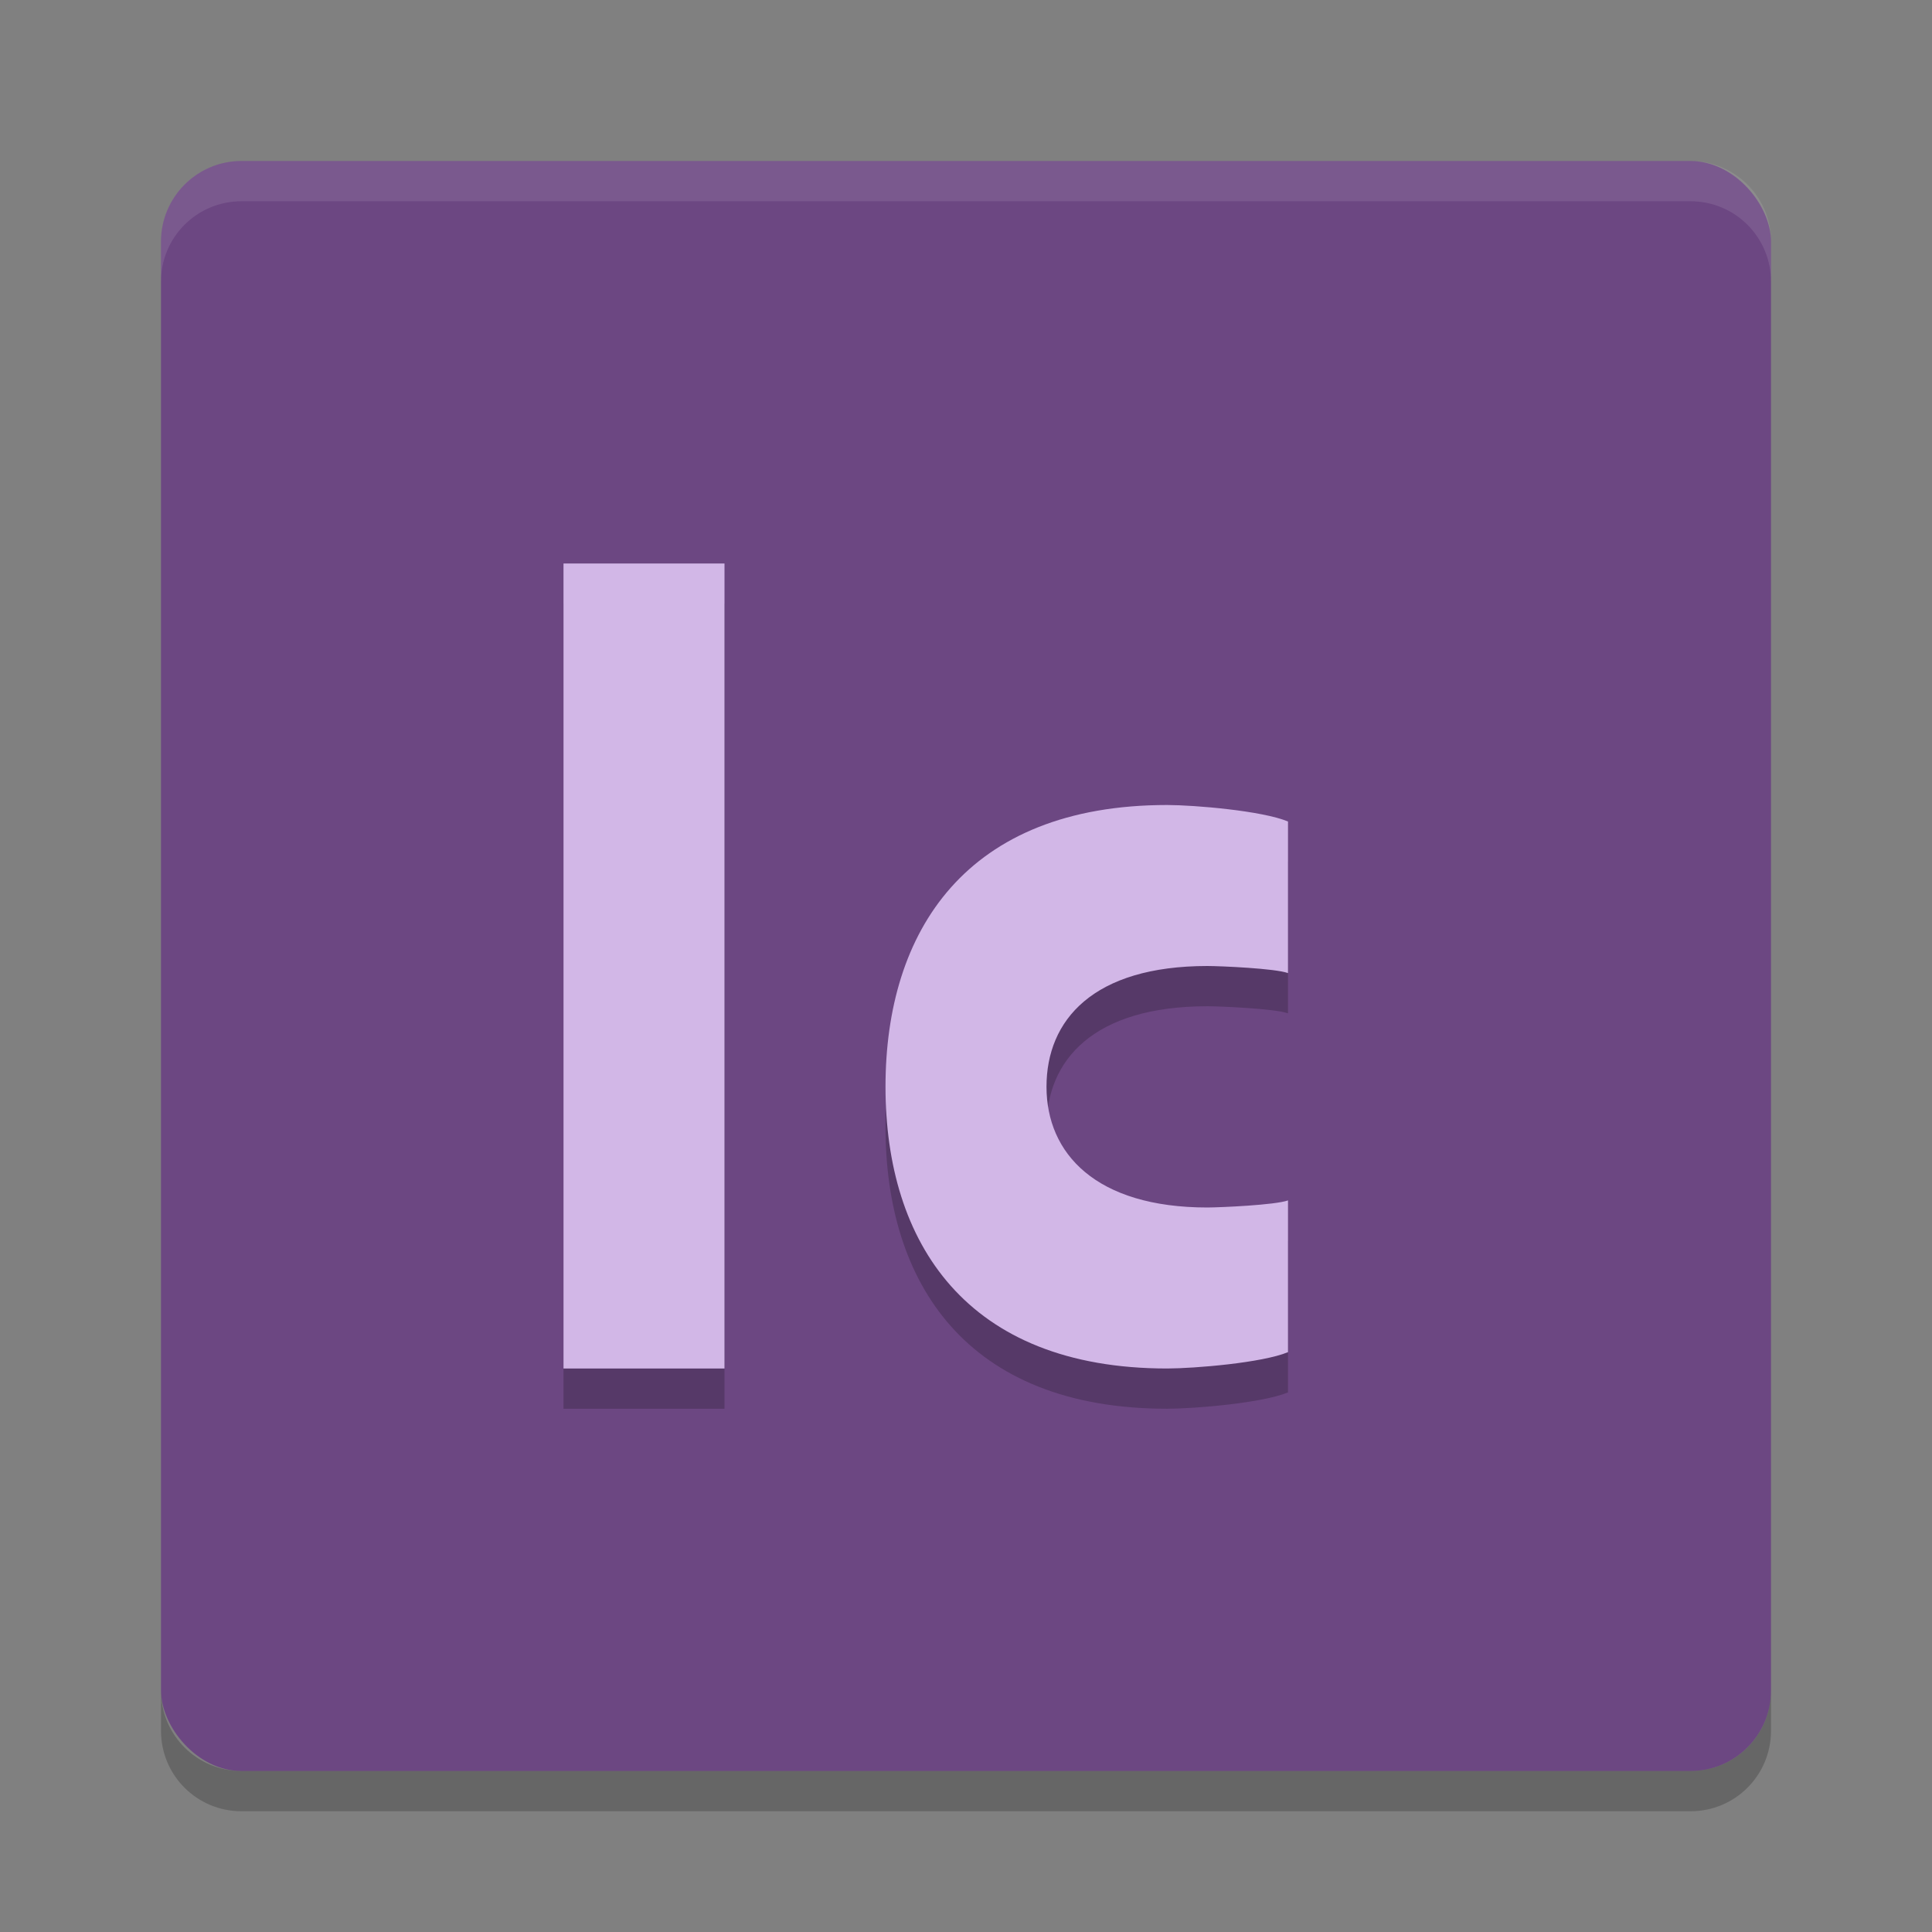 <svg width="24" height="24" version="1.1" xmlns="http://www.w3.org/2000/svg"><rect width="100%" height="100%" fill="#808080" stroke="none"/><defs>
<linearGradient id="ucPurpleBlue" x1="0%" y1="0%" x2="100%" y2="100%">
  <stop offset="0%" style="stop-color:#B794F4;stop-opacity:1"/>
  <stop offset="100%" style="stop-color:#4299E1;stop-opacity:1"/>
</linearGradient>
</defs>
 <g transform="translate(-4.492,4.309)">
  <g transform="translate(5.492,-3.309)">
   <rect x="1" y="1" width="20" height="20" rx="1" ry="1" style="fill:#6c4782"/>
   <path d="m2 1c-0.554 0-1 0.446-1 1v0.5c0-0.554 0.446-1 1-1h18c0.554 0 1 0.446 1 1v-0.5c0-0.554-0.446-1-1-1z" style="fill:#ffffff;opacity:.1"/>
   <path d="m1 20v0.5c0 0.554 0.446 1 1 1h18c0.554 0 1-0.446 1-1v-0.5c0 0.554-0.446 1-1 1h-18c-0.554 0-1-0.446-1-1z" style="opacity:.2"/>
   <rect x="6" y="6.5" width="2" height="10" style="opacity:.2"/>
   <rect x="6" y="6" width="2" height="10" style="fill:#d2b7e7"/>
   <path d="m13.5 9.5c-2.5 0-3.5 1.567-3.5 3.5s1 3.5 3.5 3.5c0.341-9.49e-4 1.179-0.07 1.5-0.203v-1.885c-0.16 0.057-0.83 0.087-1 0.088-1.389 0-2-0.672-2-1.5s0.578-1.5 2-1.5c0.17 6.76e-4 0.84 0.03 1 0.088v-1.883c-0.321-0.134-1.159-0.204-1.5-0.205z" style="opacity:.2"/>
   <path d="m13.5 9c-2.5 0-3.5 1.567-3.5 3.5s1 3.5 3.5 3.5c0.341-9.49e-4 1.179-0.07 1.5-0.203v-1.885c-0.16 0.057-0.83 0.087-1 0.088-1.389 0-2-0.672-2-1.5s0.578-1.5 2-1.5c0.17 6.76e-4 0.84 0.03 1 0.088v-1.883c-0.321-0.134-1.159-0.204-1.5-0.205z" style="fill:#d2b7e7"/>
  </g>
 </g>
</svg>
